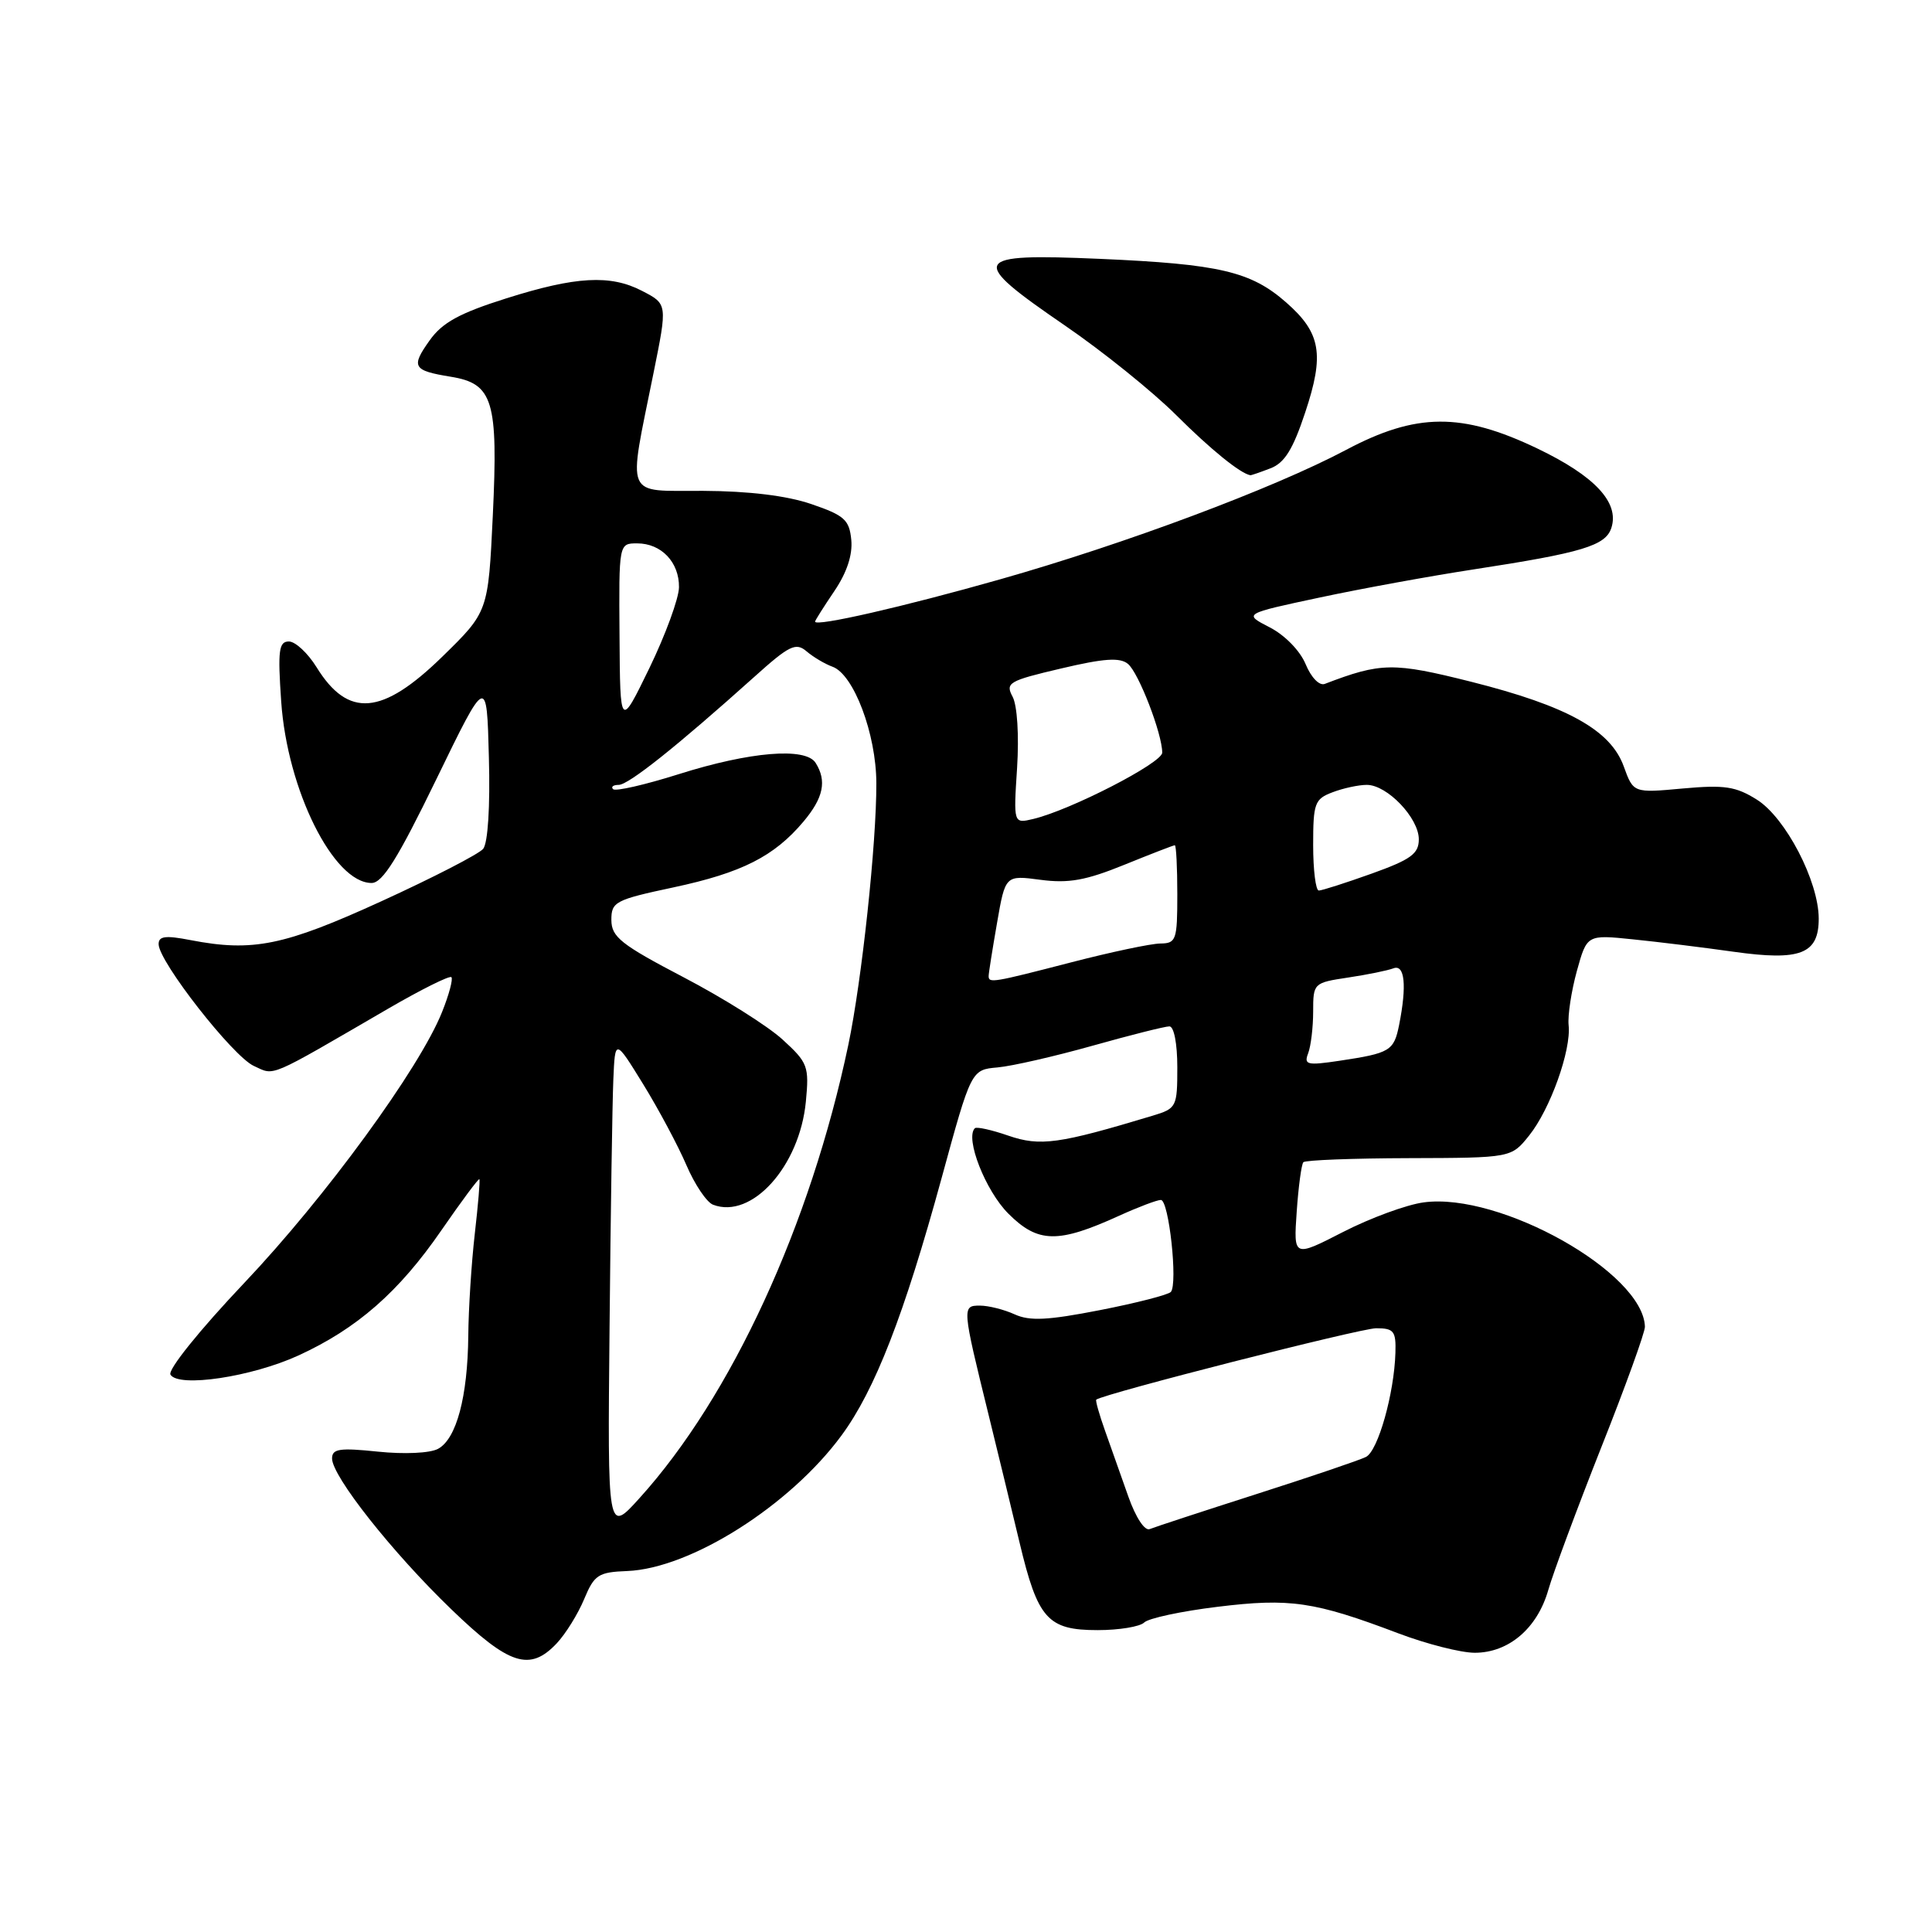 <?xml version="1.0" encoding="UTF-8" standalone="no"?>
<!DOCTYPE svg PUBLIC "-//W3C//DTD SVG 1.1//EN" "http://www.w3.org/Graphics/SVG/1.1/DTD/svg11.dtd" >
<svg xmlns="http://www.w3.org/2000/svg" xmlns:xlink="http://www.w3.org/1999/xlink" version="1.1" viewBox="0 0 256 256">
 <g >
 <path fill="currentColor"
d=" M 73.78 217.74 C 74.95 216.49 76.58 213.87 77.40 211.90 C 78.75 208.66 79.28 208.32 83.10 208.17 C 91.50 207.84 104.65 199.52 111.50 190.21 C 115.93 184.20 119.81 174.22 124.76 156.13 C 128.69 141.75 128.69 141.75 132.18 141.44 C 134.09 141.27 139.76 139.97 144.78 138.56 C 149.79 137.15 154.37 136.00 154.95 136.00 C 155.56 136.00 156.00 138.29 156.00 141.42 C 156.00 146.67 155.90 146.88 152.75 147.83 C 140.29 151.59 137.84 151.93 133.61 150.48 C 131.39 149.71 129.39 149.27 129.17 149.50 C 127.85 150.82 130.58 157.78 133.61 160.81 C 137.54 164.74 140.18 164.79 148.32 161.08 C 150.83 159.94 153.31 159.00 153.82 159.00 C 154.89 159.00 156.09 170.15 155.14 171.19 C 154.79 171.57 150.56 172.66 145.74 173.60 C 138.84 174.95 136.45 175.07 134.45 174.16 C 133.05 173.52 130.98 173.00 129.84 173.00 C 127.46 173.00 127.47 173.16 131.00 187.50 C 132.22 192.45 134.06 200.06 135.10 204.41 C 137.51 214.53 138.82 216.00 145.45 216.00 C 148.28 216.00 151.06 215.54 151.61 214.99 C 152.17 214.43 156.54 213.49 161.33 212.91 C 170.93 211.73 174.17 212.21 185.30 216.43 C 189.03 217.84 193.58 219.00 195.41 219.00 C 199.91 219.00 203.70 215.76 205.15 210.70 C 205.81 208.39 208.97 199.89 212.17 191.80 C 215.38 183.72 217.98 176.52 217.96 175.80 C 217.77 168.65 198.78 157.96 188.66 159.32 C 186.39 159.62 181.58 161.39 177.97 163.24 C 171.40 166.61 171.40 166.61 171.82 160.56 C 172.05 157.22 172.45 154.28 172.70 154.00 C 172.96 153.72 179.26 153.48 186.71 153.46 C 200.25 153.42 200.25 153.42 202.62 150.46 C 205.41 146.98 208.21 139.16 207.85 135.84 C 207.72 134.55 208.21 131.33 208.94 128.67 C 210.28 123.84 210.28 123.84 216.39 124.47 C 219.75 124.81 225.74 125.55 229.70 126.11 C 238.58 127.36 241.00 126.41 240.99 121.71 C 240.98 116.76 236.60 108.35 232.80 105.96 C 230.00 104.20 228.50 103.98 222.97 104.48 C 216.43 105.08 216.43 105.08 215.15 101.54 C 213.41 96.73 207.65 93.54 194.95 90.34 C 184.61 87.74 182.99 87.77 175.54 90.62 C 174.82 90.90 173.73 89.77 173.00 88.00 C 172.26 86.22 170.24 84.15 168.23 83.12 C 164.75 81.33 164.75 81.33 174.89 79.17 C 180.46 77.98 189.63 76.31 195.26 75.45 C 209.67 73.24 212.77 72.31 213.52 69.93 C 214.59 66.58 211.31 63.07 203.71 59.43 C 193.69 54.63 187.66 54.67 178.33 59.63 C 168.79 64.69 149.05 72.08 132.50 76.77 C 119.72 80.40 108.00 83.08 108.00 82.37 C 108.00 82.22 109.15 80.40 110.55 78.33 C 112.21 75.88 112.99 73.53 112.80 71.54 C 112.54 68.87 111.89 68.29 107.50 66.79 C 104.25 65.68 99.24 65.07 93.16 65.04 C 82.63 64.99 83.19 66.32 86.58 49.50 C 88.45 40.25 88.46 40.29 85.05 38.53 C 80.88 36.37 76.30 36.62 67.10 39.53 C 60.89 41.49 58.61 42.74 56.94 45.09 C 54.42 48.62 54.70 49.10 59.73 49.92 C 65.34 50.83 66.02 53.08 65.30 68.31 C 64.69 81.07 64.69 81.07 58.60 87.02 C 50.63 94.80 46.13 95.18 41.94 88.40 C 40.78 86.53 39.13 85.00 38.28 85.00 C 36.95 85.00 36.79 86.18 37.26 92.95 C 38.06 104.68 44.20 117.00 49.24 117.00 C 50.69 117.00 52.73 113.73 57.82 103.25 C 64.50 89.50 64.50 89.50 64.78 100.36 C 64.96 106.90 64.65 111.71 64.02 112.48 C 63.44 113.17 57.39 116.29 50.56 119.41 C 37.64 125.32 33.49 126.16 25.25 124.57 C 21.91 123.92 21.00 124.04 21.02 125.12 C 21.04 127.43 30.86 139.98 33.63 141.24 C 36.47 142.54 35.28 143.04 51.44 133.65 C 55.80 131.12 59.57 129.24 59.81 129.48 C 60.05 129.72 59.50 131.80 58.57 134.11 C 55.59 141.57 43.12 158.65 32.38 169.98 C 26.43 176.26 22.20 181.52 22.59 182.15 C 23.67 183.90 33.33 182.45 39.54 179.61 C 47.29 176.06 52.85 171.20 58.48 163.03 C 61.15 159.16 63.42 156.11 63.52 156.25 C 63.63 156.39 63.35 159.65 62.91 163.50 C 62.47 167.35 62.08 173.43 62.05 177.00 C 61.97 185.10 60.48 190.67 58.04 191.98 C 56.96 192.56 53.56 192.71 50.08 192.35 C 44.99 191.82 44.00 191.97 44.00 193.26 C 44.00 195.61 51.98 205.71 59.81 213.25 C 67.49 220.66 70.21 221.53 73.78 217.74 Z  M 168.33 62.06 C 170.20 61.36 171.32 59.56 172.94 54.67 C 175.52 46.94 175.03 44.11 170.42 40.07 C 165.75 35.97 161.59 34.99 145.75 34.30 C 128.61 33.56 128.22 34.30 141.09 43.12 C 146.09 46.54 152.73 51.89 155.84 54.99 C 160.42 59.56 164.36 62.75 165.68 62.97 C 165.79 62.99 166.98 62.58 168.33 62.06 Z  M 80.77 175.85 C 80.91 160.81 81.14 146.05 81.27 143.06 C 81.50 137.62 81.50 137.62 85.23 143.67 C 87.28 147.00 89.85 151.82 90.95 154.38 C 92.05 156.95 93.64 159.31 94.48 159.63 C 99.60 161.60 105.95 154.55 106.78 145.98 C 107.23 141.29 107.05 140.81 103.70 137.75 C 101.75 135.96 95.85 132.25 90.59 129.50 C 82.29 125.16 81.03 124.16 81.01 121.92 C 81.00 119.50 81.50 119.23 89.25 117.58 C 98.29 115.65 102.58 113.48 106.46 108.87 C 109.12 105.71 109.58 103.47 108.07 101.08 C 106.74 98.99 99.40 99.59 89.94 102.58 C 85.47 103.99 81.55 104.89 81.24 104.57 C 80.92 104.26 81.26 104.00 81.98 104.00 C 83.28 104.00 89.69 98.89 99.88 89.75 C 104.60 85.50 105.45 85.09 106.88 86.31 C 107.77 87.07 109.31 87.98 110.30 88.34 C 113.12 89.34 116.10 97.25 116.12 103.76 C 116.15 111.71 114.19 129.95 112.41 138.44 C 107.39 162.31 96.91 185.07 84.72 198.53 C 80.50 203.20 80.50 203.20 80.77 175.85 Z  M 149.51 198.30 C 148.58 195.66 147.19 191.73 146.42 189.57 C 145.65 187.41 145.13 185.56 145.26 185.46 C 146.28 184.67 180.28 176.00 182.35 176.00 C 184.69 176.00 184.99 176.38 184.90 179.25 C 184.74 184.65 182.60 192.24 181.00 193.05 C 180.18 193.47 173.65 195.68 166.50 197.97 C 159.35 200.26 152.98 202.35 152.35 202.61 C 151.69 202.90 150.49 201.08 149.51 198.30 Z  M 173.34 139.56 C 173.70 138.61 174.00 136.12 174.00 134.03 C 174.00 130.27 174.06 130.22 178.63 129.53 C 181.17 129.15 183.87 128.60 184.63 128.31 C 186.14 127.73 186.43 130.58 185.39 135.81 C 184.70 139.25 184.20 139.55 177.47 140.56 C 173.19 141.20 172.75 141.09 173.34 139.56 Z  M 131.00 129.33 C 131.00 128.96 131.50 125.81 132.11 122.31 C 133.21 115.96 133.21 115.96 137.88 116.58 C 141.59 117.07 143.88 116.66 148.95 114.60 C 152.47 113.17 155.49 112.00 155.67 112.00 C 155.85 112.00 156.00 114.92 156.00 118.50 C 156.00 124.57 155.85 125.00 153.75 125.02 C 152.51 125.03 147.22 126.15 142.00 127.50 C 131.53 130.21 131.00 130.30 131.00 129.33 Z  M 174.00 111.98 C 174.00 106.43 174.20 105.87 176.57 104.98 C 177.98 104.44 180.02 104.00 181.11 104.00 C 183.81 104.00 188.00 108.39 188.00 111.21 C 188.00 113.13 186.96 113.89 181.75 115.76 C 178.31 116.99 175.16 118.00 174.75 118.00 C 174.34 118.00 174.00 115.29 174.00 111.98 Z  M 134.77 101.73 C 135.04 97.43 134.79 93.49 134.18 92.33 C 133.19 90.48 133.64 90.21 140.59 88.58 C 146.30 87.23 148.40 87.09 149.46 87.97 C 150.88 89.14 154.00 97.23 154.00 99.73 C 154.00 101.09 141.84 107.35 136.90 108.52 C 134.29 109.14 134.29 109.14 134.77 101.73 Z  M 82.09 84.25 C 82.00 72.00 82.00 72.00 84.43 72.00 C 87.63 72.00 90.01 74.50 89.97 77.82 C 89.95 79.29 88.19 84.10 86.06 88.50 C 82.17 96.50 82.17 96.50 82.09 84.25 Z "/>
</g>
</svg>